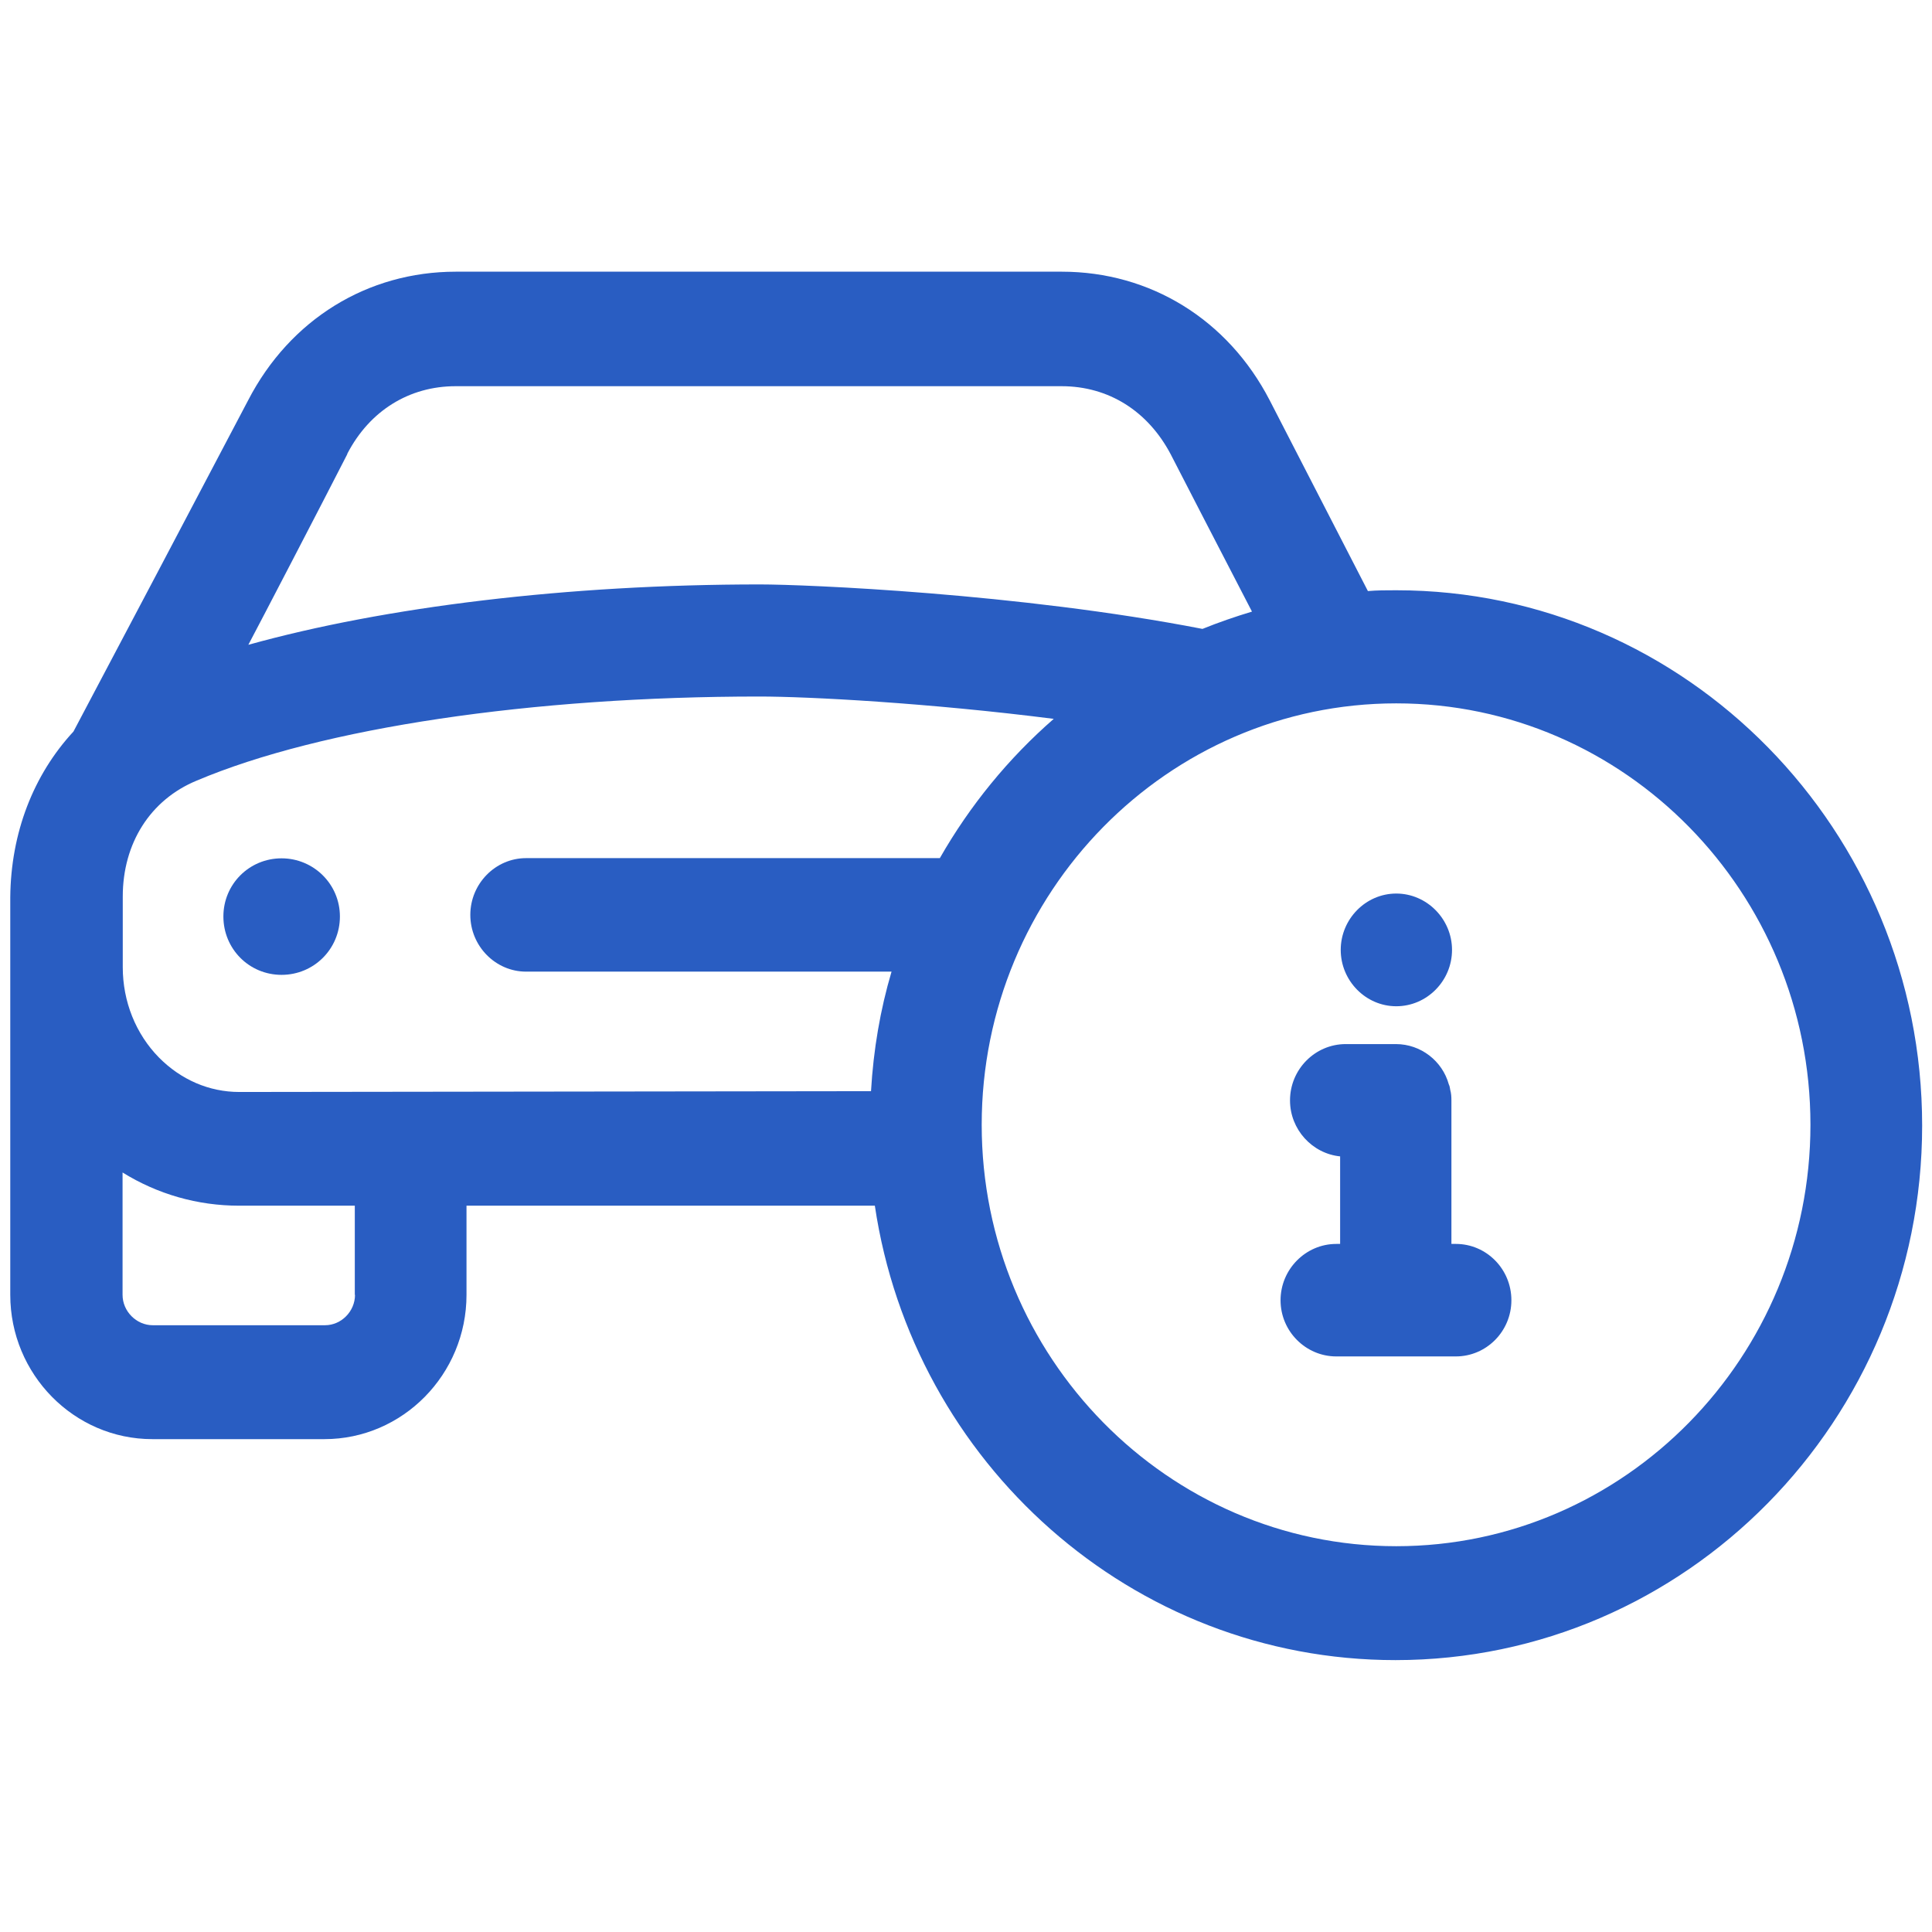 <?xml version="1.0" encoding="UTF-8"?>
<svg id="inventory_icon" data-name="inventory icon" xmlns="http://www.w3.org/2000/svg" viewBox="0 0 96 96">
  <defs>
    <style>
      .cls-1 {
        fill: #295dc2;
      }
    </style>
  </defs>
  <path class="cls-1" d="m69.37,29.33h0c-.47,0-.94,0-1.4.04-1.71-3.32-4.88-9.48-4.88-9.48-2.08-4.02-5.94-6.39-10.33-6.39h-30.11c-4.39,0-8.24,2.37-10.32,6.39-1.22,2.33-7.99,15.17-8.68,16.46-1.99,2.15-3.11,5.03-3.14,8.23v19.76c0,3.95,3.17,7.17,7.06,7.17h8.55c3.89,0,7.06-3.22,7.06-7.17v-4.43h20.29c1.9,12.78,12.78,22.58,25.87,22.58,14.43,0,26.17-11.93,26.17-26.56s-11.7-26.6-26.13-26.6h-.01Zm-52.11-6.77v-.02c1.12-2.15,3.09-3.35,5.38-3.35h30.11c2.34,0,4.29,1.24,5.42,3.38,0,0,2.64,5.13,4.04,7.82-.83.25-1.67.54-2.46.86-9.1-1.77-19.72-2.21-21.99-2.21-9.55,0-18.63,1.11-25.42,3,.47-.88,3.71-7.11,4.91-9.46v-.02h0Zm.38,41.78c0,.82-.68,1.51-1.49,1.51H7.59c-.81,0-1.5-.69-1.5-1.51v-6.08c1.74,1.08,3.73,1.65,5.79,1.65h5.75v4.43h.01Zm8.5-16.06h18.16c-.56,1.89-.9,3.88-1.02,5.94l-31.39.04h0c-1.5,0-2.9-.61-3.99-1.71-1.15-1.17-1.8-2.78-1.8-4.49v-3.51c0-2.65,1.37-4.81,3.67-5.76,6.21-2.63,16.68-4.18,27.96-4.18,2.46,0,8.44.32,14.63,1.11-2.25,1.96-4.17,4.31-5.66,6.92h-20.56c-1.52,0-2.77,1.27-2.77,2.82s1.25,2.82,2.77,2.82Zm43.24,28.55c-11.35,0-20.6-9.4-20.6-20.94s9.24-20.94,20.6-20.94,20.58,9.4,20.58,20.94-9.23,20.94-20.58,20.94Z"/>
  <path class="cls-1" d="m16.89,45.54c0,1.61-1.29,2.9-2.9,2.9s-2.89-1.29-2.89-2.9,1.29-2.89,2.89-2.89,2.9,1.29,2.9,2.89Z"/>
  <path class="cls-1" d="m72.15,47.2c0,1.54-1.25,2.8-2.77,2.8s-2.76-1.27-2.76-2.8,1.24-2.8,2.76-2.8,2.77,1.27,2.77,2.8Z"/>
  <path class="cls-1" d="m75.1,64.61c0,1.54-1.24,2.79-2.76,2.79h-5.94c-1.52,0-2.77-1.25-2.77-2.79s1.25-2.8,2.77-2.8h.19v-4.35c-1.39-.14-2.49-1.34-2.49-2.78,0-1.55,1.25-2.8,2.77-2.8h2.49c1.24,0,2.31.84,2.63,2,.04.08.06.18.07.27.05.18.06.35.06.53v7.13h.22c1.52,0,2.76,1.25,2.76,2.8Z"/>
</svg>